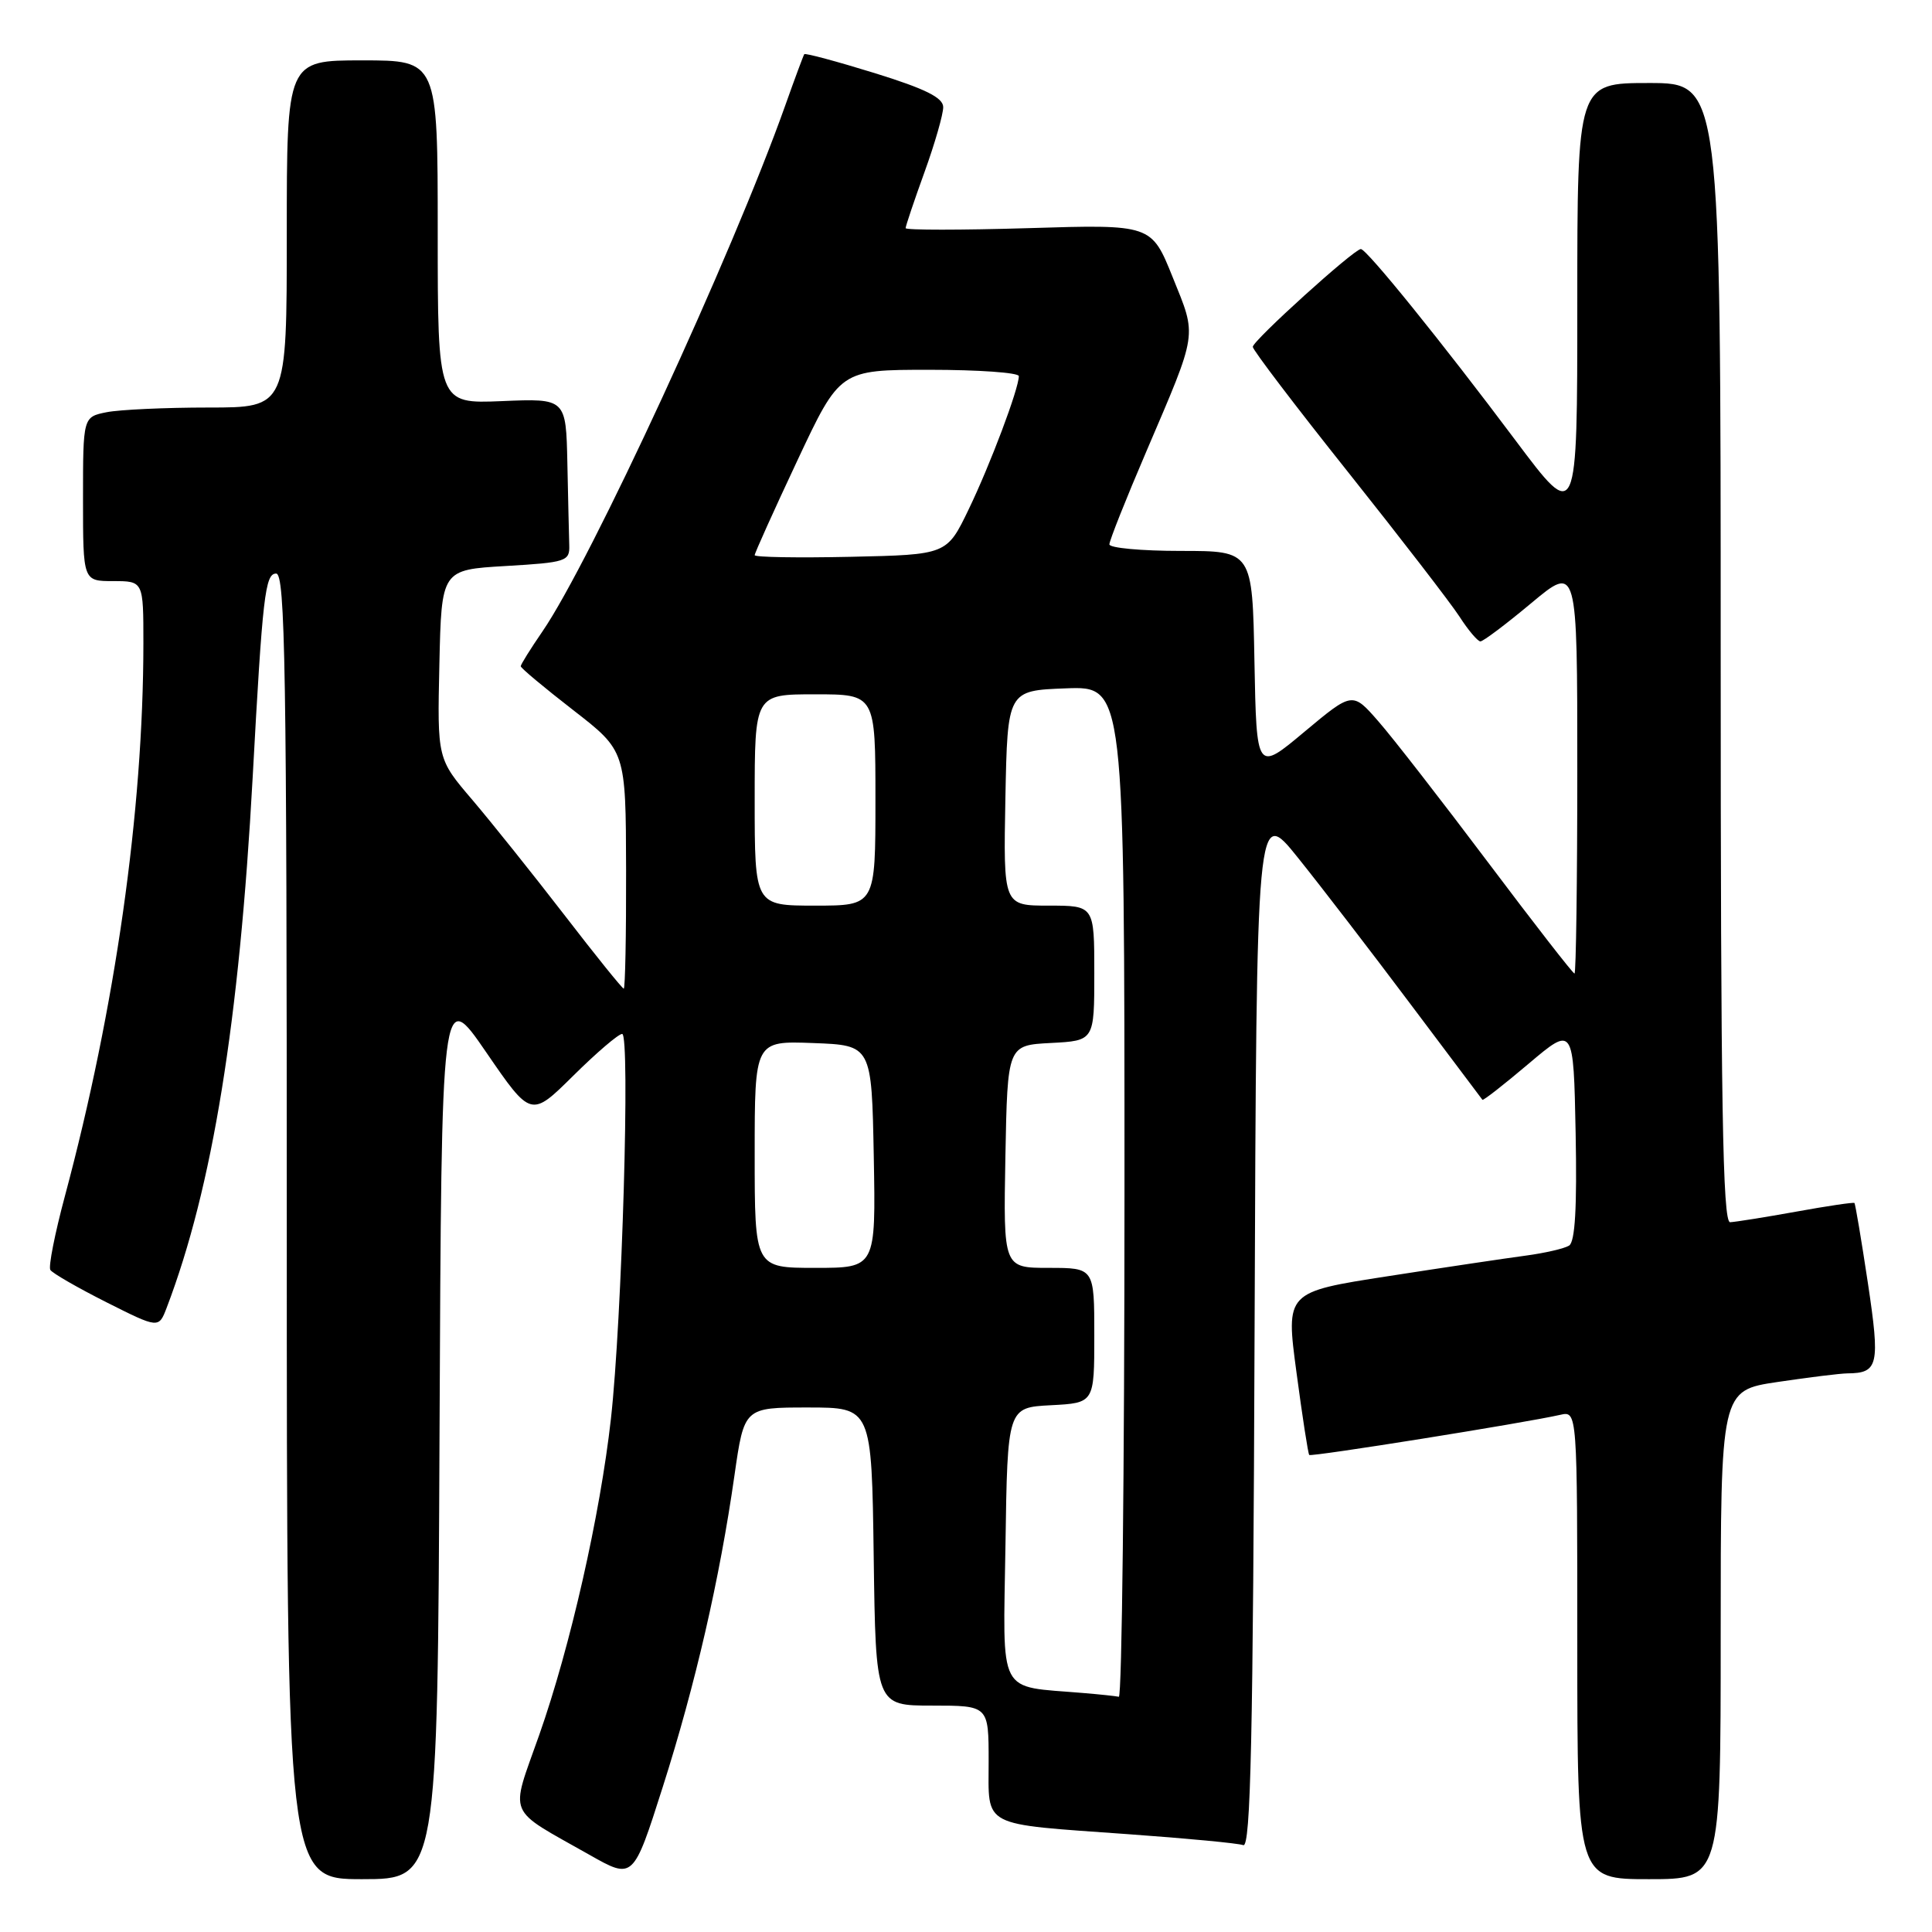 <?xml version="1.0" encoding="UTF-8" standalone="no"?>
<!DOCTYPE svg PUBLIC "-//W3C//DTD SVG 1.1//EN" "http://www.w3.org/Graphics/SVG/1.1/DTD/svg11.dtd" >
<svg xmlns="http://www.w3.org/2000/svg" xmlns:xlink="http://www.w3.org/1999/xlink" version="1.1" viewBox="0 0 256 256">
 <g >
 <path fill="currentColor"
d=" M 58.24 189.90 C 58.50 130.80 58.50 130.80 64.43 139.44 C 70.36 148.08 70.36 148.08 75.96 142.54 C 79.04 139.49 81.95 137.00 82.44 137.00 C 83.52 137.00 82.42 174.88 80.95 188.00 C 79.52 200.77 75.57 218.19 71.45 229.89 C 67.57 240.91 66.96 239.46 78.12 245.78 C 83.91 249.06 83.91 249.06 87.82 236.78 C 92.14 223.23 95.36 209.24 97.32 195.50 C 98.61 186.50 98.61 186.50 107.05 186.50 C 115.50 186.50 115.50 186.50 115.77 206.25 C 116.04 226.00 116.04 226.00 123.52 226.00 C 131.00 226.00 131.00 226.00 131.00 233.38 C 131.00 242.25 129.79 241.62 149.50 243.04 C 157.20 243.59 164.06 244.24 164.74 244.49 C 165.72 244.84 166.04 230.40 166.24 175.88 C 166.50 106.82 166.50 106.82 171.99 113.66 C 175.01 117.42 181.70 126.12 186.86 133.00 C 192.02 139.88 196.33 145.60 196.43 145.73 C 196.54 145.86 199.30 143.70 202.56 140.94 C 208.50 135.92 208.50 135.92 208.78 150.13 C 208.97 159.99 208.71 164.56 207.91 165.05 C 207.29 165.44 204.69 166.04 202.14 166.38 C 199.59 166.72 191.39 167.94 183.93 169.10 C 170.36 171.20 170.36 171.20 171.79 181.85 C 172.57 187.71 173.33 192.63 173.48 192.79 C 173.73 193.07 202.01 188.55 206.75 187.47 C 209.00 186.96 209.00 186.96 209.00 217.98 C 209.00 249.00 209.00 249.00 218.50 249.00 C 228.00 249.00 228.00 249.00 228.00 216.62 C 228.00 184.24 228.00 184.24 235.54 183.12 C 239.69 182.50 243.85 181.99 244.79 181.98 C 248.90 181.95 249.14 180.90 247.50 169.98 C 246.64 164.27 245.84 159.51 245.72 159.40 C 245.60 159.29 242.12 159.80 238.00 160.55 C 233.88 161.29 229.94 161.92 229.25 161.95 C 228.26 161.99 228.00 146.26 228.00 86.50 C 228.00 11.00 228.00 11.00 218.50 11.00 C 209.00 11.00 209.00 11.00 209.00 40.14 C 209.00 69.28 209.00 69.28 200.84 58.39 C 191.13 45.42 181.09 33.00 180.32 33.00 C 179.42 33.00 166.00 45.14 166.00 45.96 C 166.00 46.37 171.68 53.84 178.63 62.56 C 185.57 71.28 192.21 79.89 193.38 81.69 C 194.54 83.50 195.80 84.98 196.16 84.99 C 196.53 84.99 199.56 82.71 202.91 79.91 C 209.00 74.83 209.00 74.83 209.00 101.91 C 209.00 116.81 208.83 129.00 208.63 129.00 C 208.42 129.00 203.26 122.36 197.16 114.25 C 191.06 106.14 184.53 97.73 182.64 95.58 C 179.21 91.65 179.21 91.65 172.85 96.96 C 166.50 102.28 166.50 102.28 166.22 87.64 C 165.95 73.00 165.95 73.00 156.47 73.00 C 151.26 73.00 147.00 72.61 147.00 72.13 C 147.00 71.64 149.19 66.13 151.87 59.88 C 158.77 43.74 158.62 44.74 155.39 36.74 C 152.57 29.73 152.57 29.73 136.29 30.23 C 127.33 30.50 120.00 30.50 120.00 30.23 C 120.00 29.96 121.12 26.62 122.50 22.81 C 123.88 19.00 124.99 15.12 124.98 14.19 C 124.97 12.94 122.62 11.77 115.88 9.68 C 110.89 8.14 106.70 7.01 106.57 7.18 C 106.45 7.36 105.31 10.42 104.04 14.00 C 97.04 33.71 78.26 74.38 71.87 83.68 C 70.29 85.98 69.00 88.05 69.00 88.28 C 69.00 88.52 72.13 91.13 75.96 94.10 C 82.92 99.50 82.92 99.50 82.96 115.25 C 82.98 123.91 82.84 131.00 82.65 131.00 C 82.46 131.00 78.91 126.60 74.77 121.22 C 70.62 115.84 65.14 108.99 62.59 105.99 C 57.94 100.55 57.94 100.55 58.22 88.03 C 58.50 75.50 58.50 75.50 67.00 75.00 C 75.03 74.53 75.50 74.37 75.43 72.25 C 75.39 71.01 75.28 66.13 75.18 61.40 C 75.00 52.79 75.00 52.79 66.50 53.15 C 58.00 53.50 58.00 53.50 58.00 30.75 C 58.00 8.00 58.00 8.00 48.00 8.00 C 38.00 8.00 38.00 8.00 38.00 31.00 C 38.00 54.00 38.00 54.00 27.63 54.00 C 21.92 54.00 15.84 54.28 14.13 54.62 C 11.00 55.25 11.00 55.25 11.00 66.12 C 11.00 77.00 11.00 77.00 15.00 77.00 C 19.00 77.00 19.00 77.00 19.00 85.25 C 18.99 107.46 15.28 133.56 8.60 158.49 C 7.27 163.44 6.40 167.84 6.67 168.27 C 6.93 168.70 10.27 170.62 14.09 172.55 C 21.03 176.04 21.03 176.04 22.09 173.27 C 28.15 157.39 31.71 135.41 33.48 103.00 C 34.79 78.94 35.13 76.00 36.59 76.00 C 37.79 76.00 38.00 88.72 38.00 162.50 C 38.00 249.00 38.00 249.00 47.99 249.00 C 57.98 249.00 57.98 249.00 58.24 189.90 Z  M 143.50 224.33 C 132.03 223.35 132.92 225.06 133.23 204.70 C 133.50 186.50 133.50 186.50 139.25 186.20 C 145.00 185.90 145.00 185.90 145.00 176.95 C 145.00 168.00 145.00 168.00 138.97 168.00 C 132.95 168.00 132.95 168.00 133.22 153.25 C 133.50 138.50 133.50 138.50 139.25 138.20 C 145.00 137.90 145.00 137.90 145.00 128.95 C 145.00 120.00 145.00 120.00 138.97 120.00 C 132.95 120.00 132.95 120.00 133.22 105.75 C 133.50 91.50 133.50 91.50 141.25 91.21 C 149.00 90.92 149.00 90.92 149.00 157.96 C 149.00 194.83 148.66 224.92 148.25 224.83 C 147.84 224.74 145.70 224.51 143.50 224.33 Z  M 100.00 152.96 C 100.00 137.92 100.00 137.92 107.75 138.21 C 115.50 138.50 115.50 138.50 115.78 153.25 C 116.05 168.00 116.05 168.00 108.03 168.00 C 100.00 168.00 100.00 168.00 100.00 152.96 Z  M 100.00 106.00 C 100.00 92.00 100.00 92.00 108.00 92.00 C 116.00 92.00 116.00 92.00 116.00 106.00 C 116.00 120.00 116.00 120.00 108.00 120.00 C 100.00 120.00 100.00 120.00 100.00 106.00 Z  M 100.00 73.56 C 100.00 73.29 102.54 67.65 105.65 61.03 C 111.30 49.00 111.30 49.00 123.15 49.00 C 129.67 49.00 135.00 49.38 135.00 49.84 C 135.00 51.50 131.20 61.60 128.35 67.50 C 125.46 73.50 125.46 73.50 112.73 73.78 C 105.73 73.93 100.00 73.84 100.00 73.56 Z "/>
</g>
</svg>